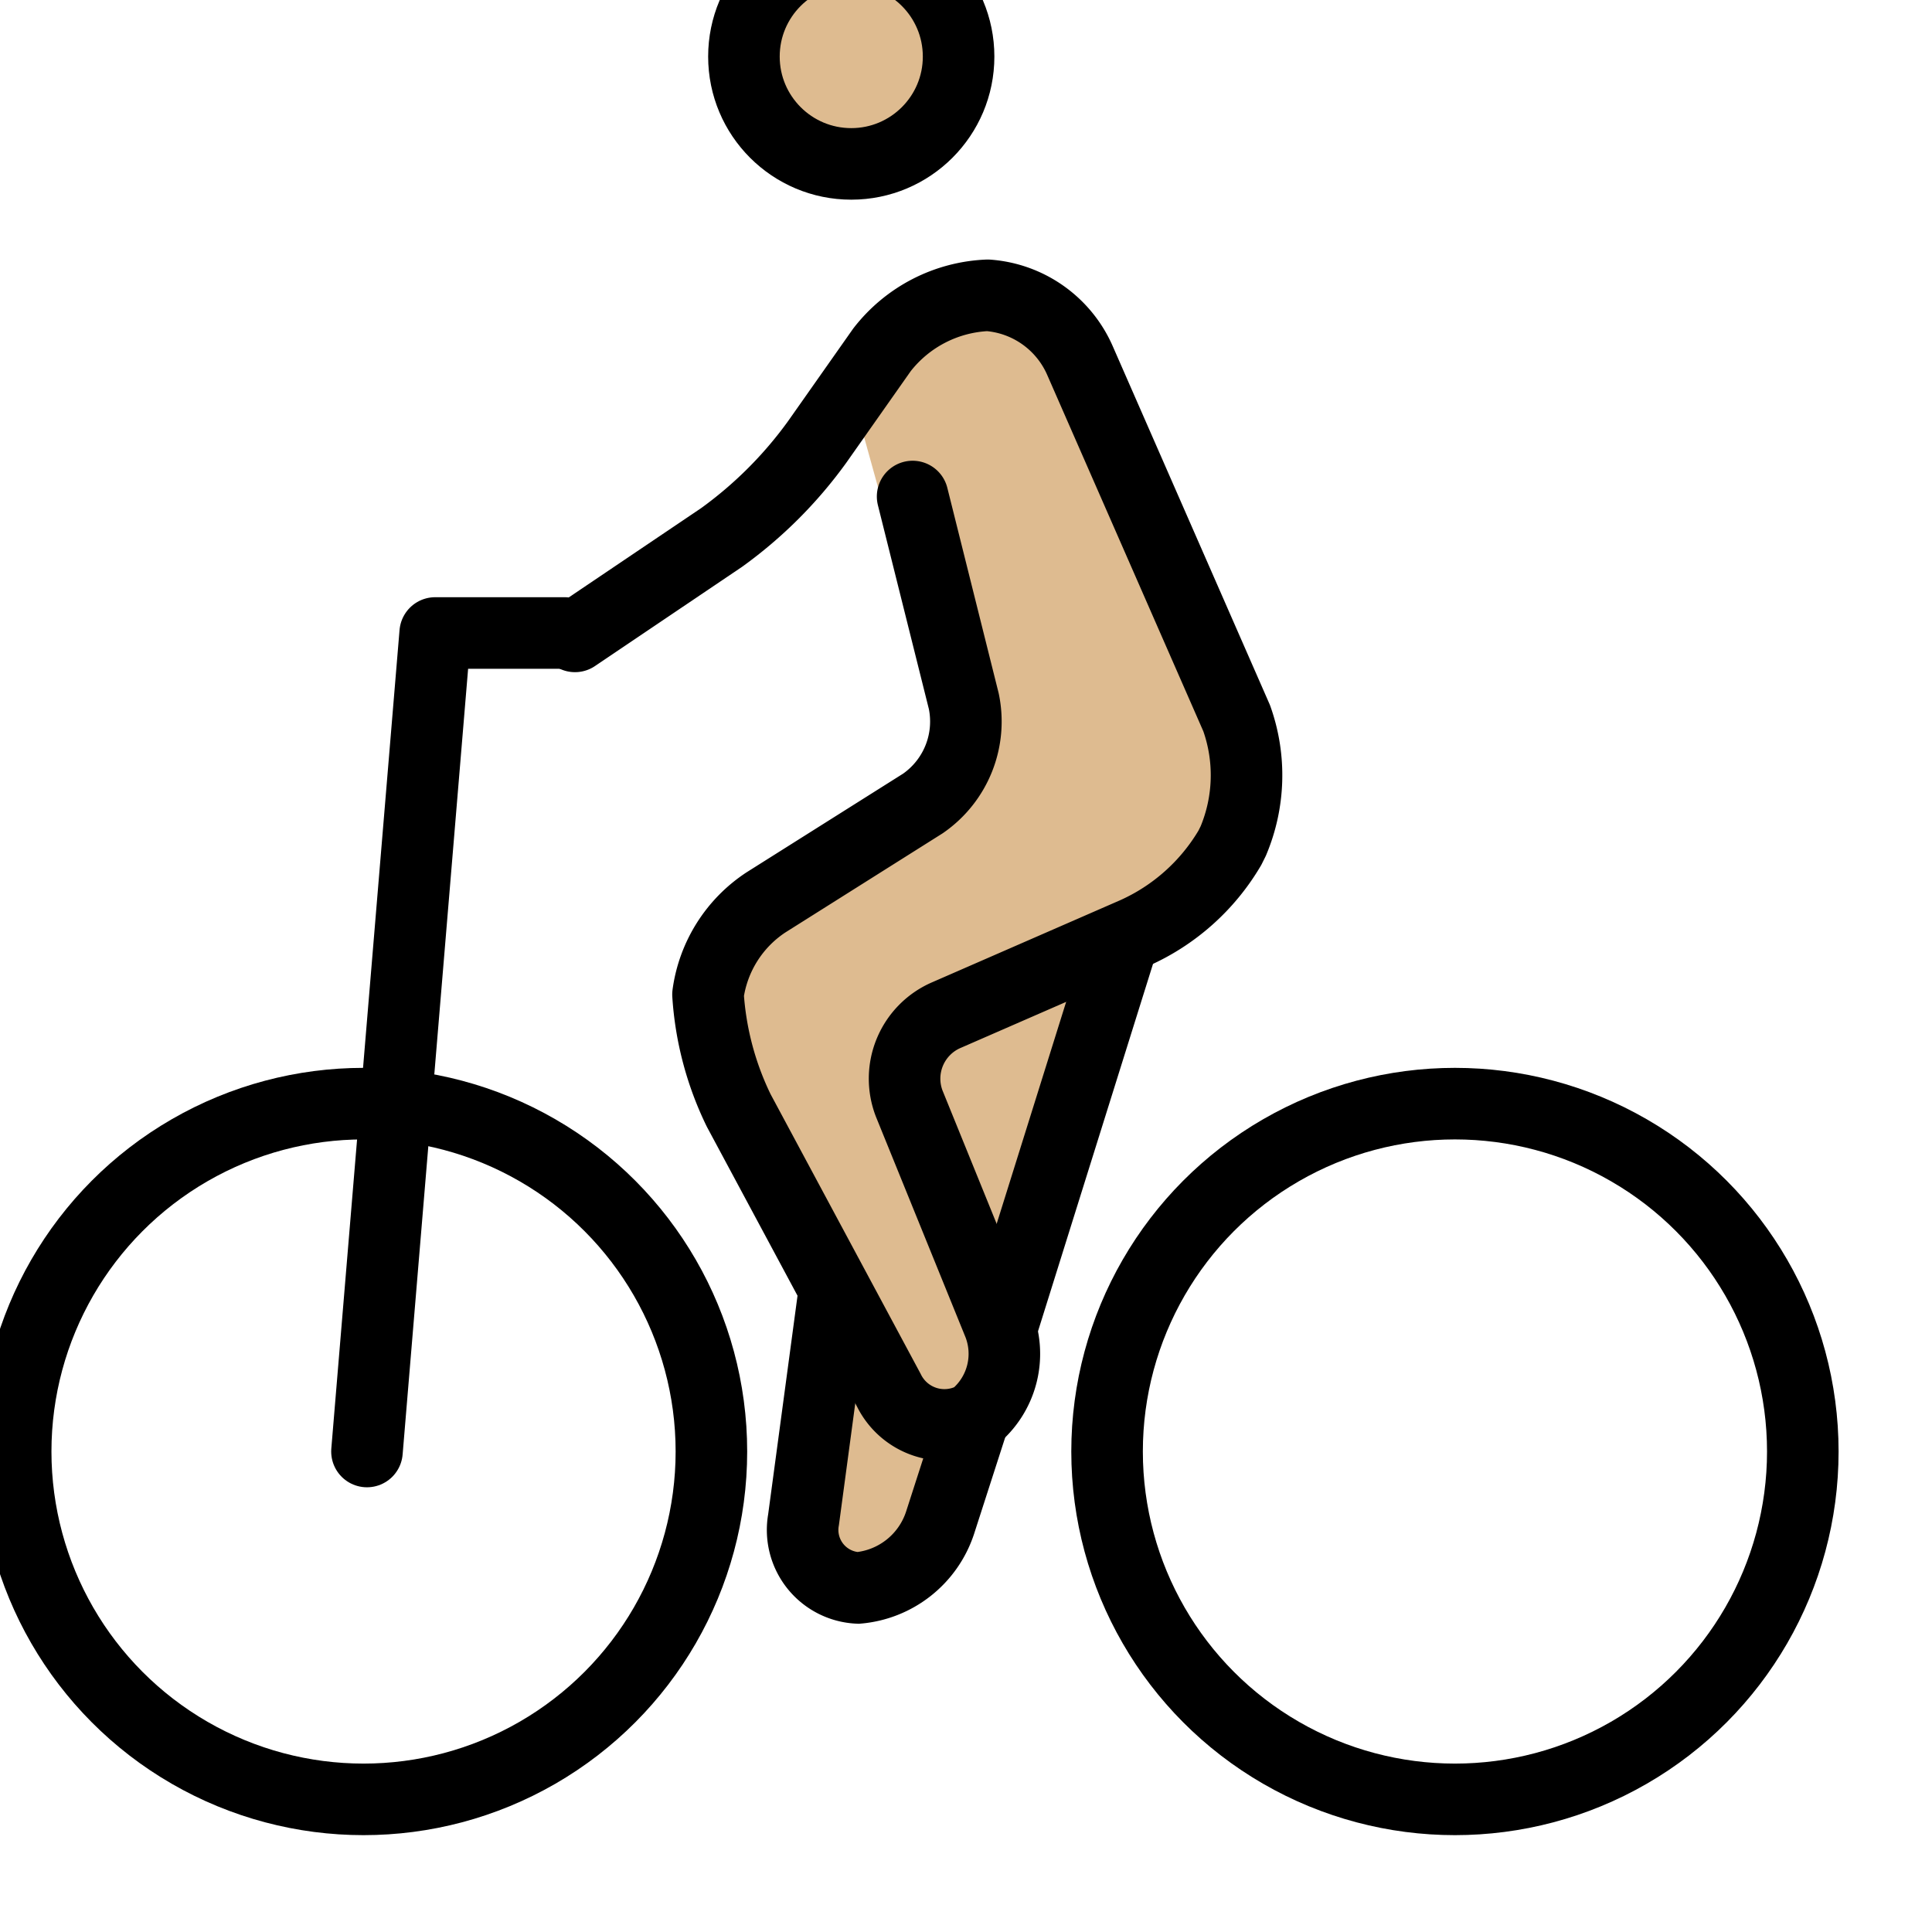 <svg viewBox="9 9 54 54" xmlns="http://www.w3.org/2000/svg">
  <defs>
    <linearGradient id="yellow-gradient" x1="0%" x2="0%" y1="0%" y2="100%">
      <stop offset="0%" style="stop-color:#FDE02F;stop-opacity:1;"/>
      <stop offset="100%" style="stop-color:#F7B209;stop-opacity:1;"/>
    </linearGradient>
  </defs>
  <g id="skin">
    <circle cx="32.793" cy="10.581" fill="#debb90" r="2.86"/>
    <path d="M32.793,19.923l1.907-2.764,3.622.095,6.006,13.441-2.002,3.623-2.383,2.383L36.987,47.378l-3.241,6.387-2.288-1.907.858-6.768-3.623-6.673.095-3.146,7.626-4.766-2.669-7.15" fill="#debb90"/>
  </g>
  <g id="line">
    <circle cx="19.161" cy="49.57" fill="none" r="9.723" stroke="#000" stroke-miterlimit="10" stroke-width="2"/>
    <circle cx="49.666" cy="49.57" fill="none" r="9.723" stroke="#000" stroke-miterlimit="10" stroke-width="2"/>
    <path d="M19.257,49.57l1.907-22.878h3.622" fill="none" stroke="#000" stroke-linecap="round" stroke-linejoin="round" stroke-width="2"/>
    <circle cx="32.793" cy="10.581" fill="none" r="3" stroke="#000" stroke-miterlimit="10" stroke-width="2"/>
    <path d="M25.071,26.787,29.17,24.022A11.818,11.818,0,0,0,31.84,21.353l1.811-2.574a3.942,3.942,0,0,1,2.955-1.525A3.055,3.055,0,0,1,39.18,19.065l4.385,10.009a4.741,4.741,0,0,1-.095,3.432l-.095.191A5.875,5.875,0,0,1,40.705,35.08l-5.243,2.288a1.935,1.935,0,0,0-1.049,2.478l2.478,6.101a2.285,2.285,0,0,1-.667,2.669,1.73,1.73,0,0,1-2.383-.763L29.647,40.037a8.65,8.65,0,0,1-.858-3.241,3.666,3.666,0,0,1,1.62-2.574l4.385-2.764a2.784,2.784,0,0,0,1.144-2.86l-1.43-5.72" fill="none" stroke="#000" stroke-linecap="round" stroke-linejoin="round" stroke-width="2"/>
    <path d="M36.225,48.617l-.953,2.955a2.661,2.661,0,0,1-2.288,1.811,1.622,1.622,0,0,1-1.525-1.907l.858-6.387" fill="none" stroke="#000" stroke-miterlimit="10" stroke-width="2"/>
    <path d="M40.419,35.176,36.987,46.138" fill="none" stroke="#000" stroke-miterlimit="10" stroke-width="2"/>
  </g>
</svg>